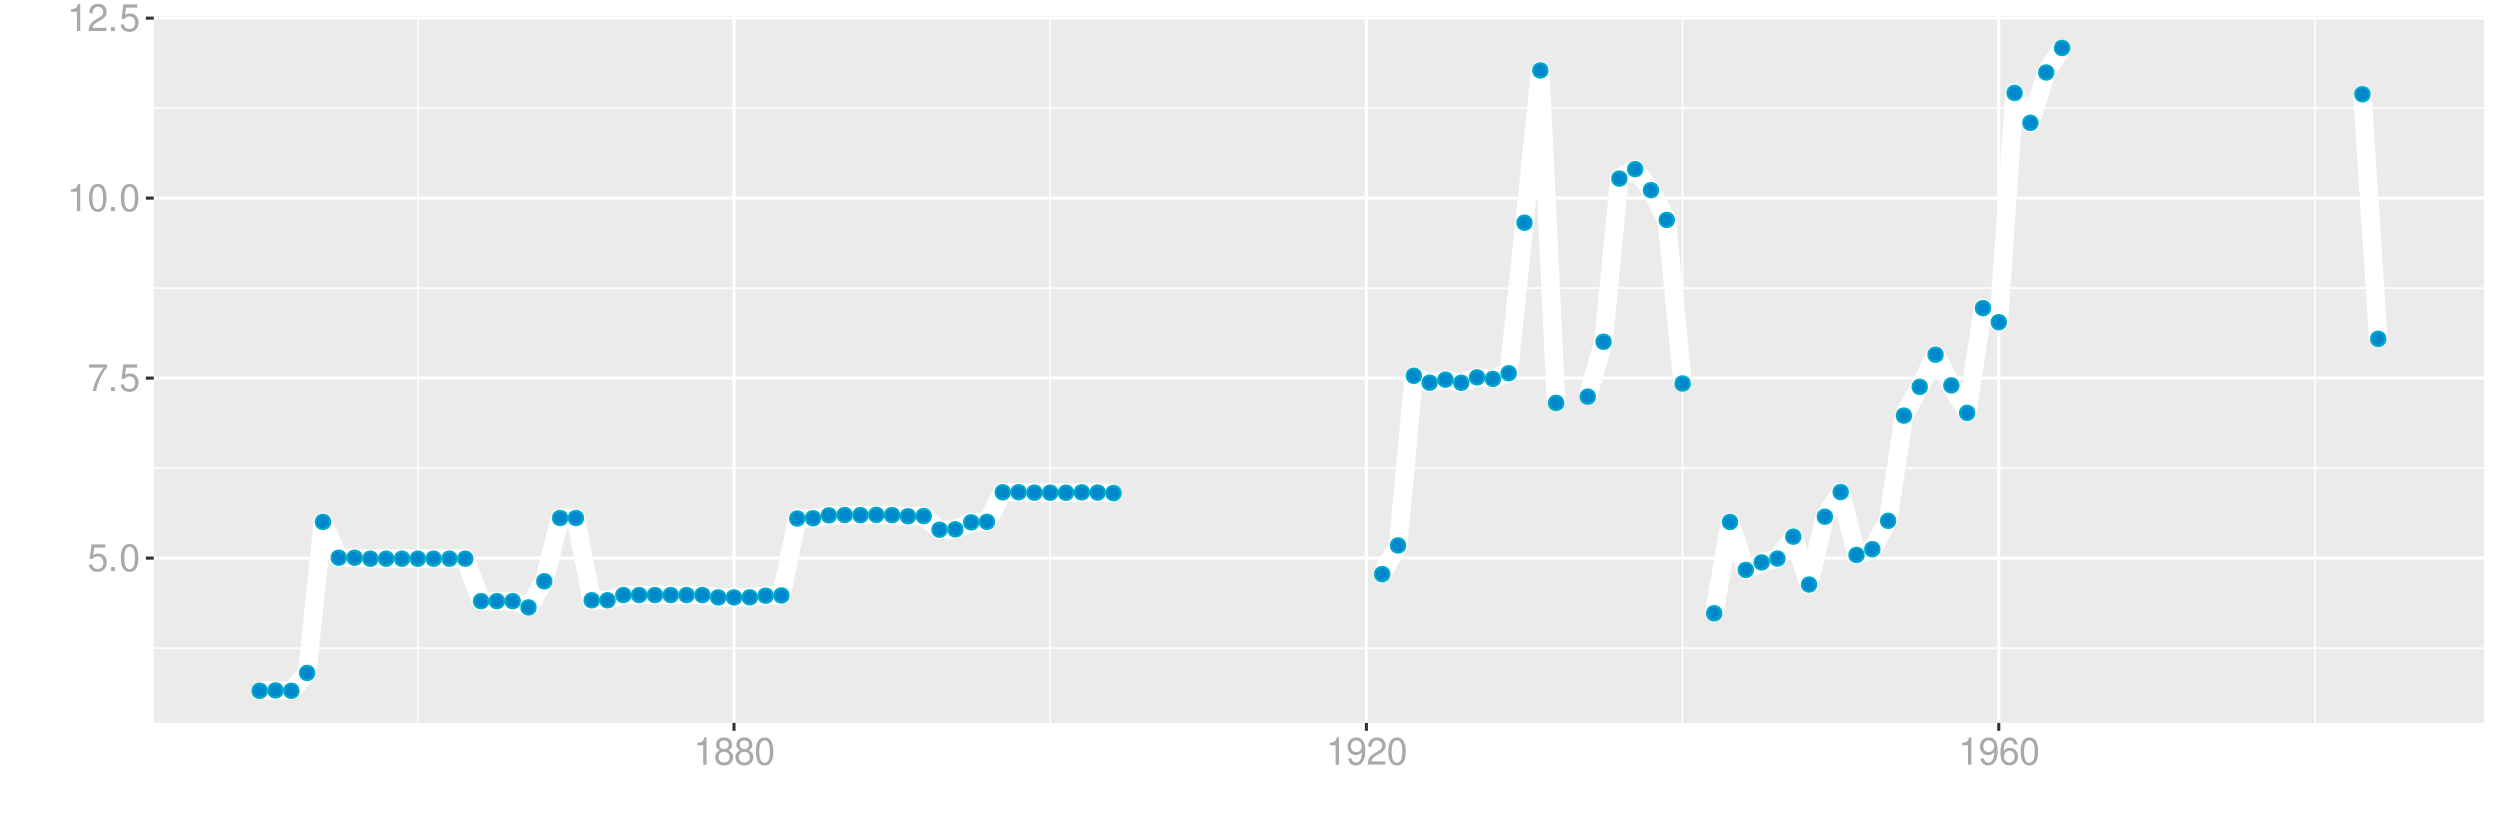 <?xml version="1.0" encoding="UTF-8"?>
<svg xmlns="http://www.w3.org/2000/svg" xmlns:xlink="http://www.w3.org/1999/xlink" width="864pt" height="288pt" viewBox="0 0 864 288" version="1.1">
<defs>
<g>
<symbol overflow="visible" id="glyph0-0">
<path style="stroke:none;" d=""/>
</symbol>
<symbol overflow="visible" id="glyph0-1">
<path style="stroke:none;" d="M 6.188 -9.219 L 1.438 -9.219 L 0.734 -4.203 L 1.797 -4.203 C 2.328 -4.844 2.766 -5.062 3.5 -5.062 C 4.734 -5.062 5.5 -4.219 5.5 -2.844 C 5.5 -1.516 4.734 -0.719 3.484 -0.719 C 2.484 -0.719 1.875 -1.219 1.594 -2.266 L 0.453 -2.266 C 0.609 -1.516 0.734 -1.141 1.016 -0.812 C 1.531 -0.109 2.469 0.297 3.516 0.297 C 5.375 0.297 6.672 -1.047 6.672 -3 C 6.672 -4.828 5.453 -6.078 3.688 -6.078 C 3.047 -6.078 2.516 -5.906 1.984 -5.516 L 2.359 -8.094 L 6.188 -8.094 Z M 6.188 -9.219 "/>
</symbol>
<symbol overflow="visible" id="glyph0-2">
<path style="stroke:none;" d="M 2.484 -1.359 L 1.125 -1.359 L 1.125 0 L 2.484 0 Z M 2.484 -1.359 "/>
</symbol>
<symbol overflow="visible" id="glyph0-3">
<path style="stroke:none;" d="M 3.578 -9.406 C 2.719 -9.406 1.938 -9.016 1.453 -8.375 C 0.859 -7.547 0.562 -6.297 0.562 -4.547 C 0.562 -1.375 1.594 0.297 3.578 0.297 C 5.531 0.297 6.594 -1.375 6.594 -4.469 C 6.594 -6.297 6.312 -7.516 5.688 -8.375 C 5.219 -9.016 4.453 -9.406 3.578 -9.406 Z M 3.578 -8.391 C 4.812 -8.391 5.422 -7.125 5.422 -4.578 C 5.422 -1.891 4.828 -0.656 3.547 -0.656 C 2.344 -0.656 1.734 -1.953 1.734 -4.531 C 1.734 -7.125 2.344 -8.391 3.578 -8.391 Z M 3.578 -8.391 "/>
</symbol>
<symbol overflow="visible" id="glyph0-4">
<path style="stroke:none;" d="M 6.766 -9.219 L 0.594 -9.219 L 0.594 -8.094 L 5.578 -8.094 C 3.375 -4.953 2.484 -3.031 1.797 0 L 3.016 0 C 3.516 -2.953 4.688 -5.484 6.766 -8.25 Z M 6.766 -9.219 "/>
</symbol>
<symbol overflow="visible" id="glyph0-5">
<path style="stroke:none;" d="M 3.359 -6.688 L 3.359 0 L 4.516 0 L 4.516 -9.406 L 3.75 -9.406 C 3.359 -7.953 3.094 -7.766 1.328 -7.531 L 1.328 -6.688 Z M 3.359 -6.688 "/>
</symbol>
<symbol overflow="visible" id="glyph0-6">
<path style="stroke:none;" d="M 6.578 -1.125 L 1.734 -1.125 C 1.844 -1.906 2.266 -2.406 3.391 -3.094 L 4.688 -3.828 C 5.984 -4.531 6.641 -5.5 6.641 -6.656 C 6.641 -7.438 6.328 -8.156 5.781 -8.672 C 5.234 -9.172 4.562 -9.406 3.688 -9.406 C 2.516 -9.406 1.656 -8.984 1.141 -8.172 C 0.812 -7.688 0.672 -7.094 0.656 -6.156 L 1.797 -6.156 C 1.828 -6.781 1.906 -7.156 2.062 -7.469 C 2.359 -8.047 2.969 -8.391 3.656 -8.391 C 4.688 -8.391 5.469 -7.641 5.469 -6.625 C 5.469 -5.875 5.047 -5.219 4.219 -4.766 L 3.031 -4.062 C 1.109 -2.953 0.547 -2.062 0.438 -0.016 L 6.578 -0.016 Z M 6.578 -1.125 "/>
</symbol>
<symbol overflow="visible" id="glyph0-7">
<path style="stroke:none;" d="M 5.078 -4.953 C 6.047 -5.531 6.344 -6 6.344 -6.891 C 6.344 -8.375 5.219 -9.406 3.578 -9.406 C 1.953 -9.406 0.812 -8.375 0.812 -6.906 C 0.812 -6 1.109 -5.547 2.047 -4.953 C 1 -4.422 0.484 -3.656 0.484 -2.609 C 0.484 -0.891 1.734 0.297 3.578 0.297 C 5.391 0.297 6.672 -0.891 6.672 -2.609 C 6.672 -3.656 6.156 -4.422 5.078 -4.953 Z M 3.578 -8.391 C 4.547 -8.391 5.172 -7.797 5.172 -6.859 C 5.172 -5.984 4.531 -5.391 3.578 -5.391 C 2.594 -5.391 1.969 -5.984 1.969 -6.891 C 1.969 -7.797 2.594 -8.391 3.578 -8.391 Z M 3.578 -4.438 C 4.719 -4.438 5.5 -3.672 5.5 -2.594 C 5.5 -1.453 4.734 -0.719 3.547 -0.719 C 2.438 -0.719 1.656 -1.484 1.656 -2.578 C 1.656 -3.688 2.422 -4.438 3.578 -4.438 Z M 3.578 -4.438 "/>
</symbol>
<symbol overflow="visible" id="glyph0-8">
<path style="stroke:none;" d="M 0.688 -2.141 C 0.906 -0.609 1.891 0.297 3.297 0.297 C 4.328 0.297 5.234 -0.188 5.781 -1.047 C 6.359 -1.969 6.609 -3.109 6.609 -4.812 C 6.609 -6.391 6.391 -7.391 5.844 -8.234 C 5.328 -9 4.531 -9.406 3.516 -9.406 C 1.75 -9.406 0.5 -8.094 0.5 -6.266 C 0.5 -4.531 1.656 -3.312 3.328 -3.312 C 4.203 -3.312 4.844 -3.625 5.438 -4.344 C 5.422 -2 4.688 -0.719 3.375 -0.719 C 2.578 -0.719 2.016 -1.234 1.828 -2.141 Z M 3.5 -8.391 C 4.562 -8.391 5.375 -7.5 5.375 -6.297 C 5.375 -5.141 4.594 -4.328 3.453 -4.328 C 2.359 -4.328 1.656 -5.109 1.656 -6.359 C 1.656 -7.547 2.438 -8.391 3.5 -8.391 Z M 3.5 -8.391 "/>
</symbol>
<symbol overflow="visible" id="glyph0-9">
<path style="stroke:none;" d="M 6.469 -6.953 C 6.25 -8.484 5.266 -9.406 3.859 -9.406 C 2.844 -9.406 1.938 -8.906 1.391 -8.062 C 0.812 -7.141 0.562 -6 0.562 -4.297 C 0.562 -2.703 0.781 -1.703 1.344 -0.875 C 1.828 -0.109 2.641 0.297 3.656 0.297 C 5.406 0.297 6.672 -1.016 6.672 -2.844 C 6.672 -4.578 5.5 -5.797 3.844 -5.797 C 2.938 -5.797 2.219 -5.453 1.734 -4.766 C 1.734 -7.094 2.469 -8.391 3.781 -8.391 C 4.594 -8.391 5.141 -7.859 5.328 -6.953 Z M 3.703 -4.781 C 4.812 -4.781 5.5 -4 5.5 -2.75 C 5.5 -1.578 4.719 -0.719 3.672 -0.719 C 2.594 -0.719 1.797 -1.609 1.797 -2.812 C 1.797 -3.984 2.578 -4.781 3.703 -4.781 Z M 3.703 -4.781 "/>
</symbol>
</g>
<clipPath id="clip1">
  <path d="M 53.152 5.48 L 858.523 5.48 L 858.523 249.852 L 53.152 249.852 Z M 53.152 5.48 "/>
</clipPath>
<clipPath id="clip2">
  <path d="M 53.152 223 L 858.523 223 L 858.523 225 L 53.152 225 Z M 53.152 223 "/>
</clipPath>
<clipPath id="clip3">
  <path d="M 53.152 161 L 858.523 161 L 858.523 163 L 53.152 163 Z M 53.152 161 "/>
</clipPath>
<clipPath id="clip4">
  <path d="M 53.152 99 L 858.523 99 L 858.523 100 L 53.152 100 Z M 53.152 99 "/>
</clipPath>
<clipPath id="clip5">
  <path d="M 53.152 37 L 858.523 37 L 858.523 38 L 53.152 38 Z M 53.152 37 "/>
</clipPath>
<clipPath id="clip6">
  <path d="M 144 5.48 L 145 5.48 L 145 249.852 L 144 249.852 Z M 144 5.48 "/>
</clipPath>
<clipPath id="clip7">
  <path d="M 362 5.48 L 364 5.48 L 364 249.852 L 362 249.852 Z M 362 5.48 "/>
</clipPath>
<clipPath id="clip8">
  <path d="M 581 5.48 L 582 5.48 L 582 249.852 L 581 249.852 Z M 581 5.48 "/>
</clipPath>
<clipPath id="clip9">
  <path d="M 799 5.48 L 801 5.48 L 801 249.852 L 799 249.852 Z M 799 5.48 "/>
</clipPath>
<clipPath id="clip10">
  <path d="M 53.152 192 L 858.523 192 L 858.523 194 L 53.152 194 Z M 53.152 192 "/>
</clipPath>
<clipPath id="clip11">
  <path d="M 53.152 130 L 858.523 130 L 858.523 132 L 53.152 132 Z M 53.152 130 "/>
</clipPath>
<clipPath id="clip12">
  <path d="M 53.152 67 L 858.523 67 L 858.523 69 L 53.152 69 Z M 53.152 67 "/>
</clipPath>
<clipPath id="clip13">
  <path d="M 53.152 5.48 L 858.523 5.48 L 858.523 7 L 53.152 7 Z M 53.152 5.48 "/>
</clipPath>
<clipPath id="clip14">
  <path d="M 253 5.48 L 255 5.48 L 255 249.852 L 253 249.852 Z M 253 5.48 "/>
</clipPath>
<clipPath id="clip15">
  <path d="M 471 5.48 L 473 5.48 L 473 249.852 L 471 249.852 Z M 471 5.48 "/>
</clipPath>
<clipPath id="clip16">
  <path d="M 690 5.48 L 692 5.48 L 692 249.852 L 690 249.852 Z M 690 5.48 "/>
</clipPath>
</defs>
<g id="surface6941">
<rect x="0" y="0" width="864" height="288" style="fill:rgb(100%,100%,100%);fill-opacity:1;stroke:none;"/>
<rect x="0" y="0" width="864" height="288" style="fill:rgb(100%,100%,100%);fill-opacity:1;stroke:none;"/>
<path style="fill:none;stroke-width:1.067;stroke-linecap:round;stroke-linejoin:round;stroke:rgb(100%,100%,100%);stroke-opacity:1;stroke-miterlimit:10;" d="M 0 288 L 864 288 L 864 0 L 0 0 Z M 0 288 "/>
<g clip-path="url(#clip1)" clip-rule="nonzero">
<path style=" stroke:none;fill-rule:nonzero;fill:rgb(92.157%,92.157%,92.157%);fill-opacity:1;" d="M 53.152 249.848 L 858.523 249.848 L 858.523 5.477 L 53.152 5.477 Z M 53.152 249.848 "/>
</g>
<g clip-path="url(#clip2)" clip-rule="nonzero">
<path style="fill:none;stroke-width:0.533;stroke-linecap:butt;stroke-linejoin:round;stroke:rgb(100%,100%,100%);stroke-opacity:1;stroke-miterlimit:10;" d="M 53.152 223.98 L 858.52 223.98 "/>
</g>
<g clip-path="url(#clip3)" clip-rule="nonzero">
<path style="fill:none;stroke-width:0.533;stroke-linecap:butt;stroke-linejoin:round;stroke:rgb(100%,100%,100%);stroke-opacity:1;stroke-miterlimit:10;" d="M 53.152 161.773 L 858.52 161.773 "/>
</g>
<g clip-path="url(#clip4)" clip-rule="nonzero">
<path style="fill:none;stroke-width:0.533;stroke-linecap:butt;stroke-linejoin:round;stroke:rgb(100%,100%,100%);stroke-opacity:1;stroke-miterlimit:10;" d="M 53.152 99.57 L 858.52 99.57 "/>
</g>
<g clip-path="url(#clip5)" clip-rule="nonzero">
<path style="fill:none;stroke-width:0.533;stroke-linecap:butt;stroke-linejoin:round;stroke:rgb(100%,100%,100%);stroke-opacity:1;stroke-miterlimit:10;" d="M 53.152 37.363 L 858.52 37.363 "/>
</g>
<g clip-path="url(#clip6)" clip-rule="nonzero">
<path style="fill:none;stroke-width:0.533;stroke-linecap:butt;stroke-linejoin:round;stroke:rgb(100%,100%,100%);stroke-opacity:1;stroke-miterlimit:10;" d="M 144.398 249.848 L 144.398 5.48 "/>
</g>
<g clip-path="url(#clip7)" clip-rule="nonzero">
<path style="fill:none;stroke-width:0.533;stroke-linecap:butt;stroke-linejoin:round;stroke:rgb(100%,100%,100%);stroke-opacity:1;stroke-miterlimit:10;" d="M 362.949 249.848 L 362.949 5.48 "/>
</g>
<g clip-path="url(#clip8)" clip-rule="nonzero">
<path style="fill:none;stroke-width:0.533;stroke-linecap:butt;stroke-linejoin:round;stroke:rgb(100%,100%,100%);stroke-opacity:1;stroke-miterlimit:10;" d="M 581.504 249.848 L 581.504 5.48 "/>
</g>
<g clip-path="url(#clip9)" clip-rule="nonzero">
<path style="fill:none;stroke-width:0.533;stroke-linecap:butt;stroke-linejoin:round;stroke:rgb(100%,100%,100%);stroke-opacity:1;stroke-miterlimit:10;" d="M 800.059 249.848 L 800.059 5.48 "/>
</g>
<g clip-path="url(#clip10)" clip-rule="nonzero">
<path style="fill:none;stroke-width:1.067;stroke-linecap:butt;stroke-linejoin:round;stroke:rgb(100%,100%,100%);stroke-opacity:1;stroke-miterlimit:10;" d="M 53.152 192.879 L 858.52 192.879 "/>
</g>
<g clip-path="url(#clip11)" clip-rule="nonzero">
<path style="fill:none;stroke-width:1.067;stroke-linecap:butt;stroke-linejoin:round;stroke:rgb(100%,100%,100%);stroke-opacity:1;stroke-miterlimit:10;" d="M 53.152 130.672 L 858.52 130.672 "/>
</g>
<g clip-path="url(#clip12)" clip-rule="nonzero">
<path style="fill:none;stroke-width:1.067;stroke-linecap:butt;stroke-linejoin:round;stroke:rgb(100%,100%,100%);stroke-opacity:1;stroke-miterlimit:10;" d="M 53.152 68.465 L 858.52 68.465 "/>
</g>
<g clip-path="url(#clip13)" clip-rule="nonzero">
<path style="fill:none;stroke-width:1.067;stroke-linecap:butt;stroke-linejoin:round;stroke:rgb(100%,100%,100%);stroke-opacity:1;stroke-miterlimit:10;" d="M 53.152 6.262 L 858.52 6.262 "/>
</g>
<g clip-path="url(#clip14)" clip-rule="nonzero">
<path style="fill:none;stroke-width:1.067;stroke-linecap:butt;stroke-linejoin:round;stroke:rgb(100%,100%,100%);stroke-opacity:1;stroke-miterlimit:10;" d="M 253.672 249.848 L 253.672 5.48 "/>
</g>
<g clip-path="url(#clip15)" clip-rule="nonzero">
<path style="fill:none;stroke-width:1.067;stroke-linecap:butt;stroke-linejoin:round;stroke:rgb(100%,100%,100%);stroke-opacity:1;stroke-miterlimit:10;" d="M 472.227 249.848 L 472.227 5.48 "/>
</g>
<g clip-path="url(#clip16)" clip-rule="nonzero">
<path style="fill:none;stroke-width:1.067;stroke-linecap:butt;stroke-linejoin:round;stroke:rgb(100%,100%,100%);stroke-opacity:1;stroke-miterlimit:10;" d="M 690.781 249.848 L 690.781 5.48 "/>
</g>
<path style="fill:none;stroke-width:6.402;stroke-linecap:butt;stroke-linejoin:round;stroke:rgb(100%,100%,100%);stroke-opacity:1;stroke-miterlimit:10;" d="M 89.758 238.742 L 95.223 238.613 L 100.688 238.742 L 106.148 232.57 L 111.613 180.367 L 117.078 192.75 L 122.543 192.75 L 128.004 193.082 L 160.789 193.082 L 166.254 207.75 L 177.18 207.75 L 182.645 209.918 L 188.109 200.891 L 193.57 179.023 L 199.035 179.023 L 204.5 207.449 L 209.961 207.449 L 215.426 205.652 L 242.746 205.652 L 248.211 206.461 L 253.672 206.461 L 259.137 206.434 L 264.602 205.867 L 270.066 205.789 L 275.527 179.191 L 280.992 179.102 L 286.457 178.102 L 291.922 177.992 L 297.383 178.031 L 302.848 177.941 L 308.312 178.02 L 313.777 178.422 L 319.238 178.344 L 324.703 183.055 L 330.168 182.945 L 335.633 180.5 L 341.094 180.344 L 346.559 170.125 L 352.023 170.109 L 357.488 170.258 L 362.949 170.273 L 368.414 170.289 L 373.879 170.156 L 379.344 170.227 L 384.805 170.402 "/>
<path style="fill:none;stroke-width:6.402;stroke-linecap:butt;stroke-linejoin:round;stroke:rgb(100%,100%,100%);stroke-opacity:1;stroke-miterlimit:10;" d="M 477.691 198.402 L 483.156 188.508 L 488.617 129.867 L 494.082 132.258 L 499.547 131.203 L 505.012 132.289 L 510.473 130.418 L 515.938 130.953 L 521.402 128.977 L 526.867 76.977 L 532.328 24.34 L 537.793 139.227 "/>
<path style="fill:none;stroke-width:6.402;stroke-linecap:butt;stroke-linejoin:round;stroke:rgb(100%,100%,100%);stroke-opacity:1;stroke-miterlimit:10;" d="M 548.723 137.07 L 554.184 118.121 L 559.648 61.727 L 565.113 58.465 L 570.578 65.715 L 576.039 76.012 L 581.504 132.523 "/>
<path style="fill:none;stroke-width:6.402;stroke-linecap:butt;stroke-linejoin:round;stroke:rgb(100%,100%,100%);stroke-opacity:1;stroke-miterlimit:10;" d="M 592.43 211.93 L 597.895 180.383 L 603.359 196.957 L 608.824 194.367 L 614.285 193.031 L 619.75 185.469 L 625.215 202.012 L 630.68 178.57 L 636.141 170.043 L 641.605 191.797 L 647.07 189.805 L 652.535 179.996 L 657.996 143.633 L 663.461 133.711 L 668.926 122.582 L 674.391 133.184 L 679.852 142.688 L 685.316 106.484 L 690.781 111.352 L 696.246 32.121 L 701.707 42.453 L 707.172 25.059 L 712.637 16.586 "/>
<path style="fill:none;stroke-width:6.402;stroke-linecap:butt;stroke-linejoin:round;stroke:rgb(100%,100%,100%);stroke-opacity:1;stroke-miterlimit:10;" d="M 816.449 32.586 L 821.914 117.09 "/>
<path style="fill-rule:nonzero;fill:rgb(0%,53.333%,80%);fill-opacity:1;stroke-width:0.709;stroke-linecap:round;stroke-linejoin:round;stroke:rgb(0%,66.667%,80%);stroke-opacity:1;stroke-miterlimit:10;" d="M 92.246 238.742 C 92.246 242.059 87.27 242.059 87.27 238.742 C 87.27 235.426 92.246 235.426 92.246 238.742 "/>
<path style="fill-rule:nonzero;fill:rgb(0%,53.333%,80%);fill-opacity:1;stroke-width:0.709;stroke-linecap:round;stroke-linejoin:round;stroke:rgb(0%,66.667%,80%);stroke-opacity:1;stroke-miterlimit:10;" d="M 97.711 238.613 C 97.711 241.93 92.734 241.93 92.734 238.613 C 92.734 235.293 97.711 235.293 97.711 238.613 "/>
<path style="fill-rule:nonzero;fill:rgb(0%,53.333%,80%);fill-opacity:1;stroke-width:0.709;stroke-linecap:round;stroke-linejoin:round;stroke:rgb(0%,66.667%,80%);stroke-opacity:1;stroke-miterlimit:10;" d="M 103.176 238.742 C 103.176 242.059 98.199 242.059 98.199 238.742 C 98.199 235.426 103.176 235.426 103.176 238.742 "/>
<path style="fill-rule:nonzero;fill:rgb(0%,53.333%,80%);fill-opacity:1;stroke-width:0.709;stroke-linecap:round;stroke-linejoin:round;stroke:rgb(0%,66.667%,80%);stroke-opacity:1;stroke-miterlimit:10;" d="M 108.637 232.57 C 108.637 235.887 103.66 235.887 103.66 232.57 C 103.66 229.254 108.637 229.254 108.637 232.57 "/>
<path style="fill-rule:nonzero;fill:rgb(0%,53.333%,80%);fill-opacity:1;stroke-width:0.709;stroke-linecap:round;stroke-linejoin:round;stroke:rgb(0%,66.667%,80%);stroke-opacity:1;stroke-miterlimit:10;" d="M 114.102 180.367 C 114.102 183.684 109.125 183.684 109.125 180.367 C 109.125 177.047 114.102 177.047 114.102 180.367 "/>
<path style="fill-rule:nonzero;fill:rgb(0%,53.333%,80%);fill-opacity:1;stroke-width:0.709;stroke-linecap:round;stroke-linejoin:round;stroke:rgb(0%,66.667%,80%);stroke-opacity:1;stroke-miterlimit:10;" d="M 119.566 192.75 C 119.566 196.066 114.59 196.066 114.59 192.75 C 114.59 189.43 119.566 189.43 119.566 192.75 "/>
<path style="fill-rule:nonzero;fill:rgb(0%,53.333%,80%);fill-opacity:1;stroke-width:0.709;stroke-linecap:round;stroke-linejoin:round;stroke:rgb(0%,66.667%,80%);stroke-opacity:1;stroke-miterlimit:10;" d="M 125.031 192.75 C 125.031 196.066 120.055 196.066 120.055 192.75 C 120.055 189.43 125.031 189.43 125.031 192.75 "/>
<path style="fill-rule:nonzero;fill:rgb(0%,53.333%,80%);fill-opacity:1;stroke-width:0.709;stroke-linecap:round;stroke-linejoin:round;stroke:rgb(0%,66.667%,80%);stroke-opacity:1;stroke-miterlimit:10;" d="M 130.492 193.082 C 130.492 196.402 125.516 196.402 125.516 193.082 C 125.516 189.766 130.492 189.766 130.492 193.082 "/>
<path style="fill-rule:nonzero;fill:rgb(0%,53.333%,80%);fill-opacity:1;stroke-width:0.709;stroke-linecap:round;stroke-linejoin:round;stroke:rgb(0%,66.667%,80%);stroke-opacity:1;stroke-miterlimit:10;" d="M 135.957 193.082 C 135.957 196.402 130.98 196.402 130.98 193.082 C 130.98 189.766 135.957 189.766 135.957 193.082 "/>
<path style="fill-rule:nonzero;fill:rgb(0%,53.333%,80%);fill-opacity:1;stroke-width:0.709;stroke-linecap:round;stroke-linejoin:round;stroke:rgb(0%,66.667%,80%);stroke-opacity:1;stroke-miterlimit:10;" d="M 141.422 193.082 C 141.422 196.402 136.445 196.402 136.445 193.082 C 136.445 189.766 141.422 189.766 141.422 193.082 "/>
<path style="fill-rule:nonzero;fill:rgb(0%,53.333%,80%);fill-opacity:1;stroke-width:0.709;stroke-linecap:round;stroke-linejoin:round;stroke:rgb(0%,66.667%,80%);stroke-opacity:1;stroke-miterlimit:10;" d="M 146.887 193.082 C 146.887 196.402 141.91 196.402 141.91 193.082 C 141.91 189.766 146.887 189.766 146.887 193.082 "/>
<path style="fill-rule:nonzero;fill:rgb(0%,53.333%,80%);fill-opacity:1;stroke-width:0.709;stroke-linecap:round;stroke-linejoin:round;stroke:rgb(0%,66.667%,80%);stroke-opacity:1;stroke-miterlimit:10;" d="M 152.348 193.082 C 152.348 196.402 147.371 196.402 147.371 193.082 C 147.371 189.766 152.348 189.766 152.348 193.082 "/>
<path style="fill-rule:nonzero;fill:rgb(0%,53.333%,80%);fill-opacity:1;stroke-width:0.709;stroke-linecap:round;stroke-linejoin:round;stroke:rgb(0%,66.667%,80%);stroke-opacity:1;stroke-miterlimit:10;" d="M 157.812 193.082 C 157.812 196.402 152.836 196.402 152.836 193.082 C 152.836 189.766 157.812 189.766 157.812 193.082 "/>
<path style="fill-rule:nonzero;fill:rgb(0%,53.333%,80%);fill-opacity:1;stroke-width:0.709;stroke-linecap:round;stroke-linejoin:round;stroke:rgb(0%,66.667%,80%);stroke-opacity:1;stroke-miterlimit:10;" d="M 163.277 193.082 C 163.277 196.402 158.301 196.402 158.301 193.082 C 158.301 189.766 163.277 189.766 163.277 193.082 "/>
<path style="fill-rule:nonzero;fill:rgb(0%,53.333%,80%);fill-opacity:1;stroke-width:0.709;stroke-linecap:round;stroke-linejoin:round;stroke:rgb(0%,66.667%,80%);stroke-opacity:1;stroke-miterlimit:10;" d="M 168.742 207.75 C 168.742 211.066 163.766 211.066 163.766 207.75 C 163.766 204.434 168.742 204.434 168.742 207.75 "/>
<path style="fill-rule:nonzero;fill:rgb(0%,53.333%,80%);fill-opacity:1;stroke-width:0.709;stroke-linecap:round;stroke-linejoin:round;stroke:rgb(0%,66.667%,80%);stroke-opacity:1;stroke-miterlimit:10;" d="M 174.203 207.75 C 174.203 211.066 169.227 211.066 169.227 207.75 C 169.227 204.434 174.203 204.434 174.203 207.75 "/>
<path style="fill-rule:nonzero;fill:rgb(0%,53.333%,80%);fill-opacity:1;stroke-width:0.709;stroke-linecap:round;stroke-linejoin:round;stroke:rgb(0%,66.667%,80%);stroke-opacity:1;stroke-miterlimit:10;" d="M 179.668 207.75 C 179.668 211.066 174.691 211.066 174.691 207.75 C 174.691 204.434 179.668 204.434 179.668 207.75 "/>
<path style="fill-rule:nonzero;fill:rgb(0%,53.333%,80%);fill-opacity:1;stroke-width:0.709;stroke-linecap:round;stroke-linejoin:round;stroke:rgb(0%,66.667%,80%);stroke-opacity:1;stroke-miterlimit:10;" d="M 185.133 209.918 C 185.133 213.238 180.156 213.238 180.156 209.918 C 180.156 206.602 185.133 206.602 185.133 209.918 "/>
<path style="fill-rule:nonzero;fill:rgb(0%,53.333%,80%);fill-opacity:1;stroke-width:0.709;stroke-linecap:round;stroke-linejoin:round;stroke:rgb(0%,66.667%,80%);stroke-opacity:1;stroke-miterlimit:10;" d="M 190.598 200.891 C 190.598 204.211 185.621 204.211 185.621 200.891 C 185.621 197.574 190.598 197.574 190.598 200.891 "/>
<path style="fill-rule:nonzero;fill:rgb(0%,53.333%,80%);fill-opacity:1;stroke-width:0.709;stroke-linecap:round;stroke-linejoin:round;stroke:rgb(0%,66.667%,80%);stroke-opacity:1;stroke-miterlimit:10;" d="M 196.059 179.023 C 196.059 182.34 191.082 182.34 191.082 179.023 C 191.082 175.707 196.059 175.707 196.059 179.023 "/>
<path style="fill-rule:nonzero;fill:rgb(0%,53.333%,80%);fill-opacity:1;stroke-width:0.709;stroke-linecap:round;stroke-linejoin:round;stroke:rgb(0%,66.667%,80%);stroke-opacity:1;stroke-miterlimit:10;" d="M 201.523 179.023 C 201.523 182.34 196.547 182.34 196.547 179.023 C 196.547 175.707 201.523 175.707 201.523 179.023 "/>
<path style="fill-rule:nonzero;fill:rgb(0%,53.333%,80%);fill-opacity:1;stroke-width:0.709;stroke-linecap:round;stroke-linejoin:round;stroke:rgb(0%,66.667%,80%);stroke-opacity:1;stroke-miterlimit:10;" d="M 206.988 207.449 C 206.988 210.766 202.012 210.766 202.012 207.449 C 202.012 204.133 206.988 204.133 206.988 207.449 "/>
<path style="fill-rule:nonzero;fill:rgb(0%,53.333%,80%);fill-opacity:1;stroke-width:0.709;stroke-linecap:round;stroke-linejoin:round;stroke:rgb(0%,66.667%,80%);stroke-opacity:1;stroke-miterlimit:10;" d="M 212.449 207.449 C 212.449 210.766 207.473 210.766 207.473 207.449 C 207.473 204.133 212.449 204.133 212.449 207.449 "/>
<path style="fill-rule:nonzero;fill:rgb(0%,53.333%,80%);fill-opacity:1;stroke-width:0.709;stroke-linecap:round;stroke-linejoin:round;stroke:rgb(0%,66.667%,80%);stroke-opacity:1;stroke-miterlimit:10;" d="M 217.914 205.652 C 217.914 208.973 212.938 208.973 212.938 205.652 C 212.938 202.336 217.914 202.336 217.914 205.652 "/>
<path style="fill-rule:nonzero;fill:rgb(0%,53.333%,80%);fill-opacity:1;stroke-width:0.709;stroke-linecap:round;stroke-linejoin:round;stroke:rgb(0%,66.667%,80%);stroke-opacity:1;stroke-miterlimit:10;" d="M 223.379 205.652 C 223.379 208.973 218.402 208.973 218.402 205.652 C 218.402 202.336 223.379 202.336 223.379 205.652 "/>
<path style="fill-rule:nonzero;fill:rgb(0%,53.333%,80%);fill-opacity:1;stroke-width:0.709;stroke-linecap:round;stroke-linejoin:round;stroke:rgb(0%,66.667%,80%);stroke-opacity:1;stroke-miterlimit:10;" d="M 228.844 205.652 C 228.844 208.973 223.867 208.973 223.867 205.652 C 223.867 202.336 228.844 202.336 228.844 205.652 "/>
<path style="fill-rule:nonzero;fill:rgb(0%,53.333%,80%);fill-opacity:1;stroke-width:0.709;stroke-linecap:round;stroke-linejoin:round;stroke:rgb(0%,66.667%,80%);stroke-opacity:1;stroke-miterlimit:10;" d="M 234.305 205.652 C 234.305 208.973 229.328 208.973 229.328 205.652 C 229.328 202.336 234.305 202.336 234.305 205.652 "/>
<path style="fill-rule:nonzero;fill:rgb(0%,53.333%,80%);fill-opacity:1;stroke-width:0.709;stroke-linecap:round;stroke-linejoin:round;stroke:rgb(0%,66.667%,80%);stroke-opacity:1;stroke-miterlimit:10;" d="M 239.77 205.652 C 239.77 208.973 234.793 208.973 234.793 205.652 C 234.793 202.336 239.77 202.336 239.77 205.652 "/>
<path style="fill-rule:nonzero;fill:rgb(0%,53.333%,80%);fill-opacity:1;stroke-width:0.709;stroke-linecap:round;stroke-linejoin:round;stroke:rgb(0%,66.667%,80%);stroke-opacity:1;stroke-miterlimit:10;" d="M 245.234 205.652 C 245.234 208.973 240.258 208.973 240.258 205.652 C 240.258 202.336 245.234 202.336 245.234 205.652 "/>
<path style="fill-rule:nonzero;fill:rgb(0%,53.333%,80%);fill-opacity:1;stroke-width:0.709;stroke-linecap:round;stroke-linejoin:round;stroke:rgb(0%,66.667%,80%);stroke-opacity:1;stroke-miterlimit:10;" d="M 250.699 206.461 C 250.699 209.777 245.723 209.777 245.723 206.461 C 245.723 203.145 250.699 203.145 250.699 206.461 "/>
<path style="fill-rule:nonzero;fill:rgb(0%,53.333%,80%);fill-opacity:1;stroke-width:0.709;stroke-linecap:round;stroke-linejoin:round;stroke:rgb(0%,66.667%,80%);stroke-opacity:1;stroke-miterlimit:10;" d="M 256.16 206.461 C 256.16 209.781 251.184 209.781 251.184 206.461 C 251.184 203.145 256.16 203.145 256.16 206.461 "/>
<path style="fill-rule:nonzero;fill:rgb(0%,53.333%,80%);fill-opacity:1;stroke-width:0.709;stroke-linecap:round;stroke-linejoin:round;stroke:rgb(0%,66.667%,80%);stroke-opacity:1;stroke-miterlimit:10;" d="M 261.625 206.434 C 261.625 209.75 256.648 209.75 256.648 206.434 C 256.648 203.113 261.625 203.113 261.625 206.434 "/>
<path style="fill-rule:nonzero;fill:rgb(0%,53.333%,80%);fill-opacity:1;stroke-width:0.709;stroke-linecap:round;stroke-linejoin:round;stroke:rgb(0%,66.667%,80%);stroke-opacity:1;stroke-miterlimit:10;" d="M 267.09 205.867 C 267.09 209.184 262.113 209.184 262.113 205.867 C 262.113 202.551 267.09 202.551 267.09 205.867 "/>
<path style="fill-rule:nonzero;fill:rgb(0%,53.333%,80%);fill-opacity:1;stroke-width:0.709;stroke-linecap:round;stroke-linejoin:round;stroke:rgb(0%,66.667%,80%);stroke-opacity:1;stroke-miterlimit:10;" d="M 272.555 205.789 C 272.555 209.109 267.578 209.109 267.578 205.789 C 267.578 202.473 272.555 202.473 272.555 205.789 "/>
<path style="fill-rule:nonzero;fill:rgb(0%,53.333%,80%);fill-opacity:1;stroke-width:0.709;stroke-linecap:round;stroke-linejoin:round;stroke:rgb(0%,66.667%,80%);stroke-opacity:1;stroke-miterlimit:10;" d="M 278.016 179.191 C 278.016 182.512 273.039 182.512 273.039 179.191 C 273.039 175.875 278.016 175.875 278.016 179.191 "/>
<path style="fill-rule:nonzero;fill:rgb(0%,53.333%,80%);fill-opacity:1;stroke-width:0.709;stroke-linecap:round;stroke-linejoin:round;stroke:rgb(0%,66.667%,80%);stroke-opacity:1;stroke-miterlimit:10;" d="M 283.48 179.102 C 283.48 182.418 278.504 182.418 278.504 179.102 C 278.504 175.785 283.48 175.785 283.48 179.102 "/>
<path style="fill-rule:nonzero;fill:rgb(0%,53.333%,80%);fill-opacity:1;stroke-width:0.709;stroke-linecap:round;stroke-linejoin:round;stroke:rgb(0%,66.667%,80%);stroke-opacity:1;stroke-miterlimit:10;" d="M 288.945 178.102 C 288.945 181.418 283.969 181.418 283.969 178.102 C 283.969 174.781 288.945 174.781 288.945 178.102 "/>
<path style="fill-rule:nonzero;fill:rgb(0%,53.333%,80%);fill-opacity:1;stroke-width:0.709;stroke-linecap:round;stroke-linejoin:round;stroke:rgb(0%,66.667%,80%);stroke-opacity:1;stroke-miterlimit:10;" d="M 294.41 177.992 C 294.41 181.312 289.434 181.312 289.434 177.992 C 289.434 174.676 294.41 174.676 294.41 177.992 "/>
<path style="fill-rule:nonzero;fill:rgb(0%,53.333%,80%);fill-opacity:1;stroke-width:0.709;stroke-linecap:round;stroke-linejoin:round;stroke:rgb(0%,66.667%,80%);stroke-opacity:1;stroke-miterlimit:10;" d="M 299.871 178.031 C 299.871 181.352 294.895 181.352 294.895 178.031 C 294.895 174.715 299.871 174.715 299.871 178.031 "/>
<path style="fill-rule:nonzero;fill:rgb(0%,53.333%,80%);fill-opacity:1;stroke-width:0.709;stroke-linecap:round;stroke-linejoin:round;stroke:rgb(0%,66.667%,80%);stroke-opacity:1;stroke-miterlimit:10;" d="M 305.336 177.941 C 305.336 181.262 300.359 181.262 300.359 177.941 C 300.359 174.625 305.336 174.625 305.336 177.941 "/>
<path style="fill-rule:nonzero;fill:rgb(0%,53.333%,80%);fill-opacity:1;stroke-width:0.709;stroke-linecap:round;stroke-linejoin:round;stroke:rgb(0%,66.667%,80%);stroke-opacity:1;stroke-miterlimit:10;" d="M 310.801 178.02 C 310.801 181.336 305.824 181.336 305.824 178.02 C 305.824 174.699 310.801 174.699 310.801 178.02 "/>
<path style="fill-rule:nonzero;fill:rgb(0%,53.333%,80%);fill-opacity:1;stroke-width:0.709;stroke-linecap:round;stroke-linejoin:round;stroke:rgb(0%,66.667%,80%);stroke-opacity:1;stroke-miterlimit:10;" d="M 316.266 178.422 C 316.266 181.742 311.289 181.742 311.289 178.422 C 311.289 175.105 316.266 175.105 316.266 178.422 "/>
<path style="fill-rule:nonzero;fill:rgb(0%,53.333%,80%);fill-opacity:1;stroke-width:0.709;stroke-linecap:round;stroke-linejoin:round;stroke:rgb(0%,66.667%,80%);stroke-opacity:1;stroke-miterlimit:10;" d="M 321.727 178.344 C 321.727 181.66 316.75 181.66 316.75 178.344 C 316.75 175.027 321.727 175.027 321.727 178.344 "/>
<path style="fill-rule:nonzero;fill:rgb(0%,53.333%,80%);fill-opacity:1;stroke-width:0.709;stroke-linecap:round;stroke-linejoin:round;stroke:rgb(0%,66.667%,80%);stroke-opacity:1;stroke-miterlimit:10;" d="M 327.191 183.055 C 327.191 186.371 322.215 186.371 322.215 183.055 C 322.215 179.734 327.191 179.734 327.191 183.055 "/>
<path style="fill-rule:nonzero;fill:rgb(0%,53.333%,80%);fill-opacity:1;stroke-width:0.709;stroke-linecap:round;stroke-linejoin:round;stroke:rgb(0%,66.667%,80%);stroke-opacity:1;stroke-miterlimit:10;" d="M 332.656 182.945 C 332.656 186.262 327.68 186.262 327.68 182.945 C 327.68 179.625 332.656 179.625 332.656 182.945 "/>
<path style="fill-rule:nonzero;fill:rgb(0%,53.333%,80%);fill-opacity:1;stroke-width:0.709;stroke-linecap:round;stroke-linejoin:round;stroke:rgb(0%,66.667%,80%);stroke-opacity:1;stroke-miterlimit:10;" d="M 338.121 180.5 C 338.121 183.816 333.145 183.816 333.145 180.5 C 333.145 177.184 338.121 177.184 338.121 180.5 "/>
<path style="fill-rule:nonzero;fill:rgb(0%,53.333%,80%);fill-opacity:1;stroke-width:0.709;stroke-linecap:round;stroke-linejoin:round;stroke:rgb(0%,66.667%,80%);stroke-opacity:1;stroke-miterlimit:10;" d="M 343.582 180.344 C 343.582 183.66 338.605 183.66 338.605 180.344 C 338.605 177.023 343.582 177.023 343.582 180.344 "/>
<path style="fill-rule:nonzero;fill:rgb(0%,53.333%,80%);fill-opacity:1;stroke-width:0.709;stroke-linecap:round;stroke-linejoin:round;stroke:rgb(0%,66.667%,80%);stroke-opacity:1;stroke-miterlimit:10;" d="M 349.047 170.125 C 349.047 173.445 344.07 173.445 344.07 170.125 C 344.07 166.809 349.047 166.809 349.047 170.125 "/>
<path style="fill-rule:nonzero;fill:rgb(0%,53.333%,80%);fill-opacity:1;stroke-width:0.709;stroke-linecap:round;stroke-linejoin:round;stroke:rgb(0%,66.667%,80%);stroke-opacity:1;stroke-miterlimit:10;" d="M 354.512 170.109 C 354.512 173.426 349.535 173.426 349.535 170.109 C 349.535 166.793 354.512 166.793 354.512 170.109 "/>
<path style="fill-rule:nonzero;fill:rgb(0%,53.333%,80%);fill-opacity:1;stroke-width:0.709;stroke-linecap:round;stroke-linejoin:round;stroke:rgb(0%,66.667%,80%);stroke-opacity:1;stroke-miterlimit:10;" d="M 359.977 170.258 C 359.977 173.574 355 173.574 355 170.258 C 355 166.938 359.977 166.938 359.977 170.258 "/>
<path style="fill-rule:nonzero;fill:rgb(0%,53.333%,80%);fill-opacity:1;stroke-width:0.709;stroke-linecap:round;stroke-linejoin:round;stroke:rgb(0%,66.667%,80%);stroke-opacity:1;stroke-miterlimit:10;" d="M 365.438 170.273 C 365.438 173.594 360.461 173.594 360.461 170.273 C 360.461 166.957 365.438 166.957 365.438 170.273 "/>
<path style="fill-rule:nonzero;fill:rgb(0%,53.333%,80%);fill-opacity:1;stroke-width:0.709;stroke-linecap:round;stroke-linejoin:round;stroke:rgb(0%,66.667%,80%);stroke-opacity:1;stroke-miterlimit:10;" d="M 370.902 170.289 C 370.902 173.605 365.926 173.605 365.926 170.289 C 365.926 166.973 370.902 166.973 370.902 170.289 "/>
<path style="fill-rule:nonzero;fill:rgb(0%,53.333%,80%);fill-opacity:1;stroke-width:0.709;stroke-linecap:round;stroke-linejoin:round;stroke:rgb(0%,66.667%,80%);stroke-opacity:1;stroke-miterlimit:10;" d="M 376.367 170.156 C 376.367 173.477 371.391 173.477 371.391 170.156 C 371.391 166.84 376.367 166.84 376.367 170.156 "/>
<path style="fill-rule:nonzero;fill:rgb(0%,53.333%,80%);fill-opacity:1;stroke-width:0.709;stroke-linecap:round;stroke-linejoin:round;stroke:rgb(0%,66.667%,80%);stroke-opacity:1;stroke-miterlimit:10;" d="M 381.832 170.227 C 381.832 173.543 376.855 173.543 376.855 170.227 C 376.855 166.91 381.832 166.91 381.832 170.227 "/>
<path style="fill-rule:nonzero;fill:rgb(0%,53.333%,80%);fill-opacity:1;stroke-width:0.709;stroke-linecap:round;stroke-linejoin:round;stroke:rgb(0%,66.667%,80%);stroke-opacity:1;stroke-miterlimit:10;" d="M 387.293 170.402 C 387.293 173.719 382.316 173.719 382.316 170.402 C 382.316 167.086 387.293 167.086 387.293 170.402 "/>
<path style="fill-rule:nonzero;fill:rgb(0%,53.333%,80%);fill-opacity:1;stroke-width:0.709;stroke-linecap:round;stroke-linejoin:round;stroke:rgb(0%,66.667%,80%);stroke-opacity:1;stroke-miterlimit:10;" d="M 480.18 198.402 C 480.18 201.719 475.203 201.719 475.203 198.402 C 475.203 195.086 480.18 195.086 480.18 198.402 "/>
<path style="fill-rule:nonzero;fill:rgb(0%,53.333%,80%);fill-opacity:1;stroke-width:0.709;stroke-linecap:round;stroke-linejoin:round;stroke:rgb(0%,66.667%,80%);stroke-opacity:1;stroke-miterlimit:10;" d="M 485.645 188.508 C 485.645 191.828 480.668 191.828 480.668 188.508 C 480.668 185.191 485.645 185.191 485.645 188.508 "/>
<path style="fill-rule:nonzero;fill:rgb(0%,53.333%,80%);fill-opacity:1;stroke-width:0.709;stroke-linecap:round;stroke-linejoin:round;stroke:rgb(0%,66.667%,80%);stroke-opacity:1;stroke-miterlimit:10;" d="M 491.105 129.867 C 491.105 133.188 486.129 133.188 486.129 129.867 C 486.129 126.551 491.105 126.551 491.105 129.867 "/>
<path style="fill-rule:nonzero;fill:rgb(0%,53.333%,80%);fill-opacity:1;stroke-width:0.709;stroke-linecap:round;stroke-linejoin:round;stroke:rgb(0%,66.667%,80%);stroke-opacity:1;stroke-miterlimit:10;" d="M 496.57 132.258 C 496.57 135.574 491.594 135.574 491.594 132.258 C 491.594 128.938 496.57 128.938 496.57 132.258 "/>
<path style="fill-rule:nonzero;fill:rgb(0%,53.333%,80%);fill-opacity:1;stroke-width:0.709;stroke-linecap:round;stroke-linejoin:round;stroke:rgb(0%,66.667%,80%);stroke-opacity:1;stroke-miterlimit:10;" d="M 502.035 131.203 C 502.035 134.523 497.059 134.523 497.059 131.203 C 497.059 127.887 502.035 127.887 502.035 131.203 "/>
<path style="fill-rule:nonzero;fill:rgb(0%,53.333%,80%);fill-opacity:1;stroke-width:0.709;stroke-linecap:round;stroke-linejoin:round;stroke:rgb(0%,66.667%,80%);stroke-opacity:1;stroke-miterlimit:10;" d="M 507.5 132.289 C 507.5 135.609 502.523 135.609 502.523 132.289 C 502.523 128.973 507.5 128.973 507.5 132.289 "/>
<path style="fill-rule:nonzero;fill:rgb(0%,53.333%,80%);fill-opacity:1;stroke-width:0.709;stroke-linecap:round;stroke-linejoin:round;stroke:rgb(0%,66.667%,80%);stroke-opacity:1;stroke-miterlimit:10;" d="M 512.961 130.418 C 512.961 133.738 507.984 133.738 507.984 130.418 C 507.984 127.102 512.961 127.102 512.961 130.418 "/>
<path style="fill-rule:nonzero;fill:rgb(0%,53.333%,80%);fill-opacity:1;stroke-width:0.709;stroke-linecap:round;stroke-linejoin:round;stroke:rgb(0%,66.667%,80%);stroke-opacity:1;stroke-miterlimit:10;" d="M 518.426 130.953 C 518.426 134.27 513.449 134.27 513.449 130.953 C 513.449 127.637 518.426 127.637 518.426 130.953 "/>
<path style="fill-rule:nonzero;fill:rgb(0%,53.333%,80%);fill-opacity:1;stroke-width:0.709;stroke-linecap:round;stroke-linejoin:round;stroke:rgb(0%,66.667%,80%);stroke-opacity:1;stroke-miterlimit:10;" d="M 523.891 128.977 C 523.891 132.293 518.914 132.293 518.914 128.977 C 518.914 125.656 523.891 125.656 523.891 128.977 "/>
<path style="fill-rule:nonzero;fill:rgb(0%,53.333%,80%);fill-opacity:1;stroke-width:0.709;stroke-linecap:round;stroke-linejoin:round;stroke:rgb(0%,66.667%,80%);stroke-opacity:1;stroke-miterlimit:10;" d="M 529.355 76.977 C 529.355 80.293 524.379 80.293 524.379 76.977 C 524.379 73.66 529.355 73.66 529.355 76.977 "/>
<path style="fill-rule:nonzero;fill:rgb(0%,53.333%,80%);fill-opacity:1;stroke-width:0.709;stroke-linecap:round;stroke-linejoin:round;stroke:rgb(0%,66.667%,80%);stroke-opacity:1;stroke-miterlimit:10;" d="M 534.816 24.34 C 534.816 27.656 529.84 27.656 529.84 24.34 C 529.84 21.023 534.816 21.023 534.816 24.34 "/>
<path style="fill-rule:nonzero;fill:rgb(0%,53.333%,80%);fill-opacity:1;stroke-width:0.709;stroke-linecap:round;stroke-linejoin:round;stroke:rgb(0%,66.667%,80%);stroke-opacity:1;stroke-miterlimit:10;" d="M 540.281 139.227 C 540.281 142.543 535.305 142.543 535.305 139.227 C 535.305 135.906 540.281 135.906 540.281 139.227 "/>
<path style="fill-rule:nonzero;fill:rgb(0%,53.333%,80%);fill-opacity:1;stroke-width:0.709;stroke-linecap:round;stroke-linejoin:round;stroke:rgb(0%,66.667%,80%);stroke-opacity:1;stroke-miterlimit:10;" d="M 551.211 137.07 C 551.211 140.391 546.234 140.391 546.234 137.07 C 546.234 133.754 551.211 133.754 551.211 137.07 "/>
<path style="fill-rule:nonzero;fill:rgb(0%,53.333%,80%);fill-opacity:1;stroke-width:0.709;stroke-linecap:round;stroke-linejoin:round;stroke:rgb(0%,66.667%,80%);stroke-opacity:1;stroke-miterlimit:10;" d="M 556.672 118.121 C 556.672 121.438 551.695 121.438 551.695 118.121 C 551.695 114.801 556.672 114.801 556.672 118.121 "/>
<path style="fill-rule:nonzero;fill:rgb(0%,53.333%,80%);fill-opacity:1;stroke-width:0.709;stroke-linecap:round;stroke-linejoin:round;stroke:rgb(0%,66.667%,80%);stroke-opacity:1;stroke-miterlimit:10;" d="M 562.137 61.727 C 562.137 65.043 557.16 65.043 557.16 61.727 C 557.16 58.41 562.137 58.41 562.137 61.727 "/>
<path style="fill-rule:nonzero;fill:rgb(0%,53.333%,80%);fill-opacity:1;stroke-width:0.709;stroke-linecap:round;stroke-linejoin:round;stroke:rgb(0%,66.667%,80%);stroke-opacity:1;stroke-miterlimit:10;" d="M 567.602 58.465 C 567.602 61.785 562.625 61.785 562.625 58.465 C 562.625 55.148 567.602 55.148 567.602 58.465 "/>
<path style="fill-rule:nonzero;fill:rgb(0%,53.333%,80%);fill-opacity:1;stroke-width:0.709;stroke-linecap:round;stroke-linejoin:round;stroke:rgb(0%,66.667%,80%);stroke-opacity:1;stroke-miterlimit:10;" d="M 573.066 65.715 C 573.066 69.031 568.09 69.031 568.09 65.715 C 568.09 62.398 573.066 62.398 573.066 65.715 "/>
<path style="fill-rule:nonzero;fill:rgb(0%,53.333%,80%);fill-opacity:1;stroke-width:0.709;stroke-linecap:round;stroke-linejoin:round;stroke:rgb(0%,66.667%,80%);stroke-opacity:1;stroke-miterlimit:10;" d="M 578.527 76.012 C 578.527 79.332 573.551 79.332 573.551 76.012 C 573.551 72.695 578.527 72.695 578.527 76.012 "/>
<path style="fill-rule:nonzero;fill:rgb(0%,53.333%,80%);fill-opacity:1;stroke-width:0.709;stroke-linecap:round;stroke-linejoin:round;stroke:rgb(0%,66.667%,80%);stroke-opacity:1;stroke-miterlimit:10;" d="M 583.992 132.523 C 583.992 135.844 579.016 135.844 579.016 132.523 C 579.016 129.207 583.992 129.207 583.992 132.523 "/>
<path style="fill-rule:nonzero;fill:rgb(0%,53.333%,80%);fill-opacity:1;stroke-width:0.709;stroke-linecap:round;stroke-linejoin:round;stroke:rgb(0%,66.667%,80%);stroke-opacity:1;stroke-miterlimit:10;" d="M 594.918 211.93 C 594.918 215.246 589.941 215.246 589.941 211.93 C 589.941 208.609 594.918 208.609 594.918 211.93 "/>
<path style="fill-rule:nonzero;fill:rgb(0%,53.333%,80%);fill-opacity:1;stroke-width:0.709;stroke-linecap:round;stroke-linejoin:round;stroke:rgb(0%,66.667%,80%);stroke-opacity:1;stroke-miterlimit:10;" d="M 600.383 180.383 C 600.383 183.699 595.406 183.699 595.406 180.383 C 595.406 177.066 600.383 177.066 600.383 180.383 "/>
<path style="fill-rule:nonzero;fill:rgb(0%,53.333%,80%);fill-opacity:1;stroke-width:0.709;stroke-linecap:round;stroke-linejoin:round;stroke:rgb(0%,66.667%,80%);stroke-opacity:1;stroke-miterlimit:10;" d="M 605.848 196.957 C 605.848 200.273 600.871 200.273 600.871 196.957 C 600.871 193.637 605.848 193.637 605.848 196.957 "/>
<path style="fill-rule:nonzero;fill:rgb(0%,53.333%,80%);fill-opacity:1;stroke-width:0.709;stroke-linecap:round;stroke-linejoin:round;stroke:rgb(0%,66.667%,80%);stroke-opacity:1;stroke-miterlimit:10;" d="M 611.312 194.367 C 611.312 197.688 606.336 197.688 606.336 194.367 C 606.336 191.051 611.312 191.051 611.312 194.367 "/>
<path style="fill-rule:nonzero;fill:rgb(0%,53.333%,80%);fill-opacity:1;stroke-width:0.709;stroke-linecap:round;stroke-linejoin:round;stroke:rgb(0%,66.667%,80%);stroke-opacity:1;stroke-miterlimit:10;" d="M 616.773 193.031 C 616.773 196.352 611.797 196.352 611.797 193.031 C 611.797 189.715 616.773 189.715 616.773 193.031 "/>
<path style="fill-rule:nonzero;fill:rgb(0%,53.333%,80%);fill-opacity:1;stroke-width:0.709;stroke-linecap:round;stroke-linejoin:round;stroke:rgb(0%,66.667%,80%);stroke-opacity:1;stroke-miterlimit:10;" d="M 622.238 185.469 C 622.238 188.789 617.262 188.789 617.262 185.469 C 617.262 182.152 622.238 182.152 622.238 185.469 "/>
<path style="fill-rule:nonzero;fill:rgb(0%,53.333%,80%);fill-opacity:1;stroke-width:0.709;stroke-linecap:round;stroke-linejoin:round;stroke:rgb(0%,66.667%,80%);stroke-opacity:1;stroke-miterlimit:10;" d="M 627.703 202.012 C 627.703 205.328 622.727 205.328 622.727 202.012 C 622.727 198.695 627.703 198.695 627.703 202.012 "/>
<path style="fill-rule:nonzero;fill:rgb(0%,53.333%,80%);fill-opacity:1;stroke-width:0.709;stroke-linecap:round;stroke-linejoin:round;stroke:rgb(0%,66.667%,80%);stroke-opacity:1;stroke-miterlimit:10;" d="M 633.168 178.57 C 633.168 181.887 628.191 181.887 628.191 178.57 C 628.191 175.254 633.168 175.254 633.168 178.57 "/>
<path style="fill-rule:nonzero;fill:rgb(0%,53.333%,80%);fill-opacity:1;stroke-width:0.709;stroke-linecap:round;stroke-linejoin:round;stroke:rgb(0%,66.667%,80%);stroke-opacity:1;stroke-miterlimit:10;" d="M 638.629 170.043 C 638.629 173.359 633.652 173.359 633.652 170.043 C 633.652 166.727 638.629 166.727 638.629 170.043 "/>
<path style="fill-rule:nonzero;fill:rgb(0%,53.333%,80%);fill-opacity:1;stroke-width:0.709;stroke-linecap:round;stroke-linejoin:round;stroke:rgb(0%,66.667%,80%);stroke-opacity:1;stroke-miterlimit:10;" d="M 644.094 191.797 C 644.094 195.113 639.117 195.113 639.117 191.797 C 639.117 188.477 644.094 188.477 644.094 191.797 "/>
<path style="fill-rule:nonzero;fill:rgb(0%,53.333%,80%);fill-opacity:1;stroke-width:0.709;stroke-linecap:round;stroke-linejoin:round;stroke:rgb(0%,66.667%,80%);stroke-opacity:1;stroke-miterlimit:10;" d="M 649.559 189.805 C 649.559 193.121 644.582 193.121 644.582 189.805 C 644.582 186.484 649.559 186.484 649.559 189.805 "/>
<path style="fill-rule:nonzero;fill:rgb(0%,53.333%,80%);fill-opacity:1;stroke-width:0.709;stroke-linecap:round;stroke-linejoin:round;stroke:rgb(0%,66.667%,80%);stroke-opacity:1;stroke-miterlimit:10;" d="M 655.023 179.996 C 655.023 183.312 650.047 183.312 650.047 179.996 C 650.047 176.68 655.023 176.68 655.023 179.996 "/>
<path style="fill-rule:nonzero;fill:rgb(0%,53.333%,80%);fill-opacity:1;stroke-width:0.709;stroke-linecap:round;stroke-linejoin:round;stroke:rgb(0%,66.667%,80%);stroke-opacity:1;stroke-miterlimit:10;" d="M 660.484 143.633 C 660.484 146.949 655.508 146.949 655.508 143.633 C 655.508 140.316 660.484 140.316 660.484 143.633 "/>
<path style="fill-rule:nonzero;fill:rgb(0%,53.333%,80%);fill-opacity:1;stroke-width:0.709;stroke-linecap:round;stroke-linejoin:round;stroke:rgb(0%,66.667%,80%);stroke-opacity:1;stroke-miterlimit:10;" d="M 665.949 133.711 C 665.949 137.027 660.973 137.027 660.973 133.711 C 660.973 130.391 665.949 130.391 665.949 133.711 "/>
<path style="fill-rule:nonzero;fill:rgb(0%,53.333%,80%);fill-opacity:1;stroke-width:0.709;stroke-linecap:round;stroke-linejoin:round;stroke:rgb(0%,66.667%,80%);stroke-opacity:1;stroke-miterlimit:10;" d="M 671.414 122.582 C 671.414 125.902 666.438 125.902 666.438 122.582 C 666.438 119.266 671.414 119.266 671.414 122.582 "/>
<path style="fill-rule:nonzero;fill:rgb(0%,53.333%,80%);fill-opacity:1;stroke-width:0.709;stroke-linecap:round;stroke-linejoin:round;stroke:rgb(0%,66.667%,80%);stroke-opacity:1;stroke-miterlimit:10;" d="M 676.879 133.184 C 676.879 136.5 671.902 136.5 671.902 133.184 C 671.902 129.867 676.879 129.867 676.879 133.184 "/>
<path style="fill-rule:nonzero;fill:rgb(0%,53.333%,80%);fill-opacity:1;stroke-width:0.709;stroke-linecap:round;stroke-linejoin:round;stroke:rgb(0%,66.667%,80%);stroke-opacity:1;stroke-miterlimit:10;" d="M 682.34 142.688 C 682.34 146.008 677.363 146.008 677.363 142.688 C 677.363 139.371 682.34 139.371 682.34 142.688 "/>
<path style="fill-rule:nonzero;fill:rgb(0%,53.333%,80%);fill-opacity:1;stroke-width:0.709;stroke-linecap:round;stroke-linejoin:round;stroke:rgb(0%,66.667%,80%);stroke-opacity:1;stroke-miterlimit:10;" d="M 687.805 106.484 C 687.805 109.801 682.828 109.801 682.828 106.484 C 682.828 103.168 687.805 103.168 687.805 106.484 "/>
<path style="fill-rule:nonzero;fill:rgb(0%,53.333%,80%);fill-opacity:1;stroke-width:0.709;stroke-linecap:round;stroke-linejoin:round;stroke:rgb(0%,66.667%,80%);stroke-opacity:1;stroke-miterlimit:10;" d="M 693.27 111.352 C 693.27 114.668 688.293 114.668 688.293 111.352 C 688.293 108.031 693.27 108.031 693.27 111.352 "/>
<path style="fill-rule:nonzero;fill:rgb(0%,53.333%,80%);fill-opacity:1;stroke-width:0.709;stroke-linecap:round;stroke-linejoin:round;stroke:rgb(0%,66.667%,80%);stroke-opacity:1;stroke-miterlimit:10;" d="M 698.734 32.121 C 698.734 35.441 693.758 35.441 693.758 32.121 C 693.758 28.805 698.734 28.805 698.734 32.121 "/>
<path style="fill-rule:nonzero;fill:rgb(0%,53.333%,80%);fill-opacity:1;stroke-width:0.709;stroke-linecap:round;stroke-linejoin:round;stroke:rgb(0%,66.667%,80%);stroke-opacity:1;stroke-miterlimit:10;" d="M 704.195 42.453 C 704.195 45.773 699.219 45.773 699.219 42.453 C 699.219 39.137 704.195 39.137 704.195 42.453 "/>
<path style="fill-rule:nonzero;fill:rgb(0%,53.333%,80%);fill-opacity:1;stroke-width:0.709;stroke-linecap:round;stroke-linejoin:round;stroke:rgb(0%,66.667%,80%);stroke-opacity:1;stroke-miterlimit:10;" d="M 709.66 25.059 C 709.66 28.375 704.684 28.375 704.684 25.059 C 704.684 21.738 709.66 21.738 709.66 25.059 "/>
<path style="fill-rule:nonzero;fill:rgb(0%,53.333%,80%);fill-opacity:1;stroke-width:0.709;stroke-linecap:round;stroke-linejoin:round;stroke:rgb(0%,66.667%,80%);stroke-opacity:1;stroke-miterlimit:10;" d="M 715.125 16.586 C 715.125 19.906 710.148 19.906 710.148 16.586 C 710.148 13.27 715.125 13.27 715.125 16.586 "/>
<path style="fill-rule:nonzero;fill:rgb(0%,53.333%,80%);fill-opacity:1;stroke-width:0.709;stroke-linecap:round;stroke-linejoin:round;stroke:rgb(0%,66.667%,80%);stroke-opacity:1;stroke-miterlimit:10;" d="M 818.938 32.586 C 818.938 35.902 813.961 35.902 813.961 32.586 C 813.961 29.27 818.938 29.27 818.938 32.586 "/>
<path style="fill-rule:nonzero;fill:rgb(0%,53.333%,80%);fill-opacity:1;stroke-width:0.709;stroke-linecap:round;stroke-linejoin:round;stroke:rgb(0%,66.667%,80%);stroke-opacity:1;stroke-miterlimit:10;" d="M 824.402 117.09 C 824.402 120.406 819.426 120.406 819.426 117.09 C 819.426 113.773 824.402 113.773 824.402 117.09 "/>
<g style="fill:rgb(66.275%,66.275%,66.275%);fill-opacity:1;">
  <use xlink:href="#glyph0-1" x="30.219" y="197.355"/>
  <use xlink:href="#glyph0-2" x="37.219" y="197.355"/>
  <use xlink:href="#glyph0-3" x="41.219" y="197.355"/>
</g>
<g style="fill:rgb(66.275%,66.275%,66.275%);fill-opacity:1;">
  <use xlink:href="#glyph0-4" x="30.219" y="135.148"/>
  <use xlink:href="#glyph0-2" x="37.219" y="135.148"/>
  <use xlink:href="#glyph0-1" x="41.219" y="135.148"/>
</g>
<g style="fill:rgb(66.275%,66.275%,66.275%);fill-opacity:1;">
  <use xlink:href="#glyph0-5" x="23.219" y="72.941"/>
  <use xlink:href="#glyph0-3" x="30.219" y="72.941"/>
  <use xlink:href="#glyph0-2" x="37.219" y="72.941"/>
  <use xlink:href="#glyph0-3" x="41.219" y="72.941"/>
</g>
<g style="fill:rgb(66.275%,66.275%,66.275%);fill-opacity:1;">
  <use xlink:href="#glyph0-5" x="23.219" y="10.738"/>
  <use xlink:href="#glyph0-6" x="30.219" y="10.738"/>
  <use xlink:href="#glyph0-2" x="37.219" y="10.738"/>
  <use xlink:href="#glyph0-1" x="41.219" y="10.738"/>
</g>
<path style="fill:none;stroke-width:1.067;stroke-linecap:butt;stroke-linejoin:round;stroke:rgb(20%,20%,20%);stroke-opacity:1;stroke-miterlimit:10;" d="M 50.41 192.879 L 53.152 192.879 "/>
<path style="fill:none;stroke-width:1.067;stroke-linecap:butt;stroke-linejoin:round;stroke:rgb(20%,20%,20%);stroke-opacity:1;stroke-miterlimit:10;" d="M 50.41 130.672 L 53.152 130.672 "/>
<path style="fill:none;stroke-width:1.067;stroke-linecap:butt;stroke-linejoin:round;stroke:rgb(20%,20%,20%);stroke-opacity:1;stroke-miterlimit:10;" d="M 50.41 68.465 L 53.152 68.465 "/>
<path style="fill:none;stroke-width:1.067;stroke-linecap:butt;stroke-linejoin:round;stroke:rgb(20%,20%,20%);stroke-opacity:1;stroke-miterlimit:10;" d="M 50.41 6.262 L 53.152 6.262 "/>
<path style="fill:none;stroke-width:1.067;stroke-linecap:butt;stroke-linejoin:round;stroke:rgb(20%,20%,20%);stroke-opacity:1;stroke-miterlimit:10;" d="M 253.672 252.59 L 253.672 249.848 "/>
<path style="fill:none;stroke-width:1.067;stroke-linecap:butt;stroke-linejoin:round;stroke:rgb(20%,20%,20%);stroke-opacity:1;stroke-miterlimit:10;" d="M 472.227 252.59 L 472.227 249.848 "/>
<path style="fill:none;stroke-width:1.067;stroke-linecap:butt;stroke-linejoin:round;stroke:rgb(20%,20%,20%);stroke-opacity:1;stroke-miterlimit:10;" d="M 690.781 252.59 L 690.781 249.848 "/>
<g style="fill:rgb(66.275%,66.275%,66.275%);fill-opacity:1;">
  <use xlink:href="#glyph0-5" x="239.672" y="264.258"/>
  <use xlink:href="#glyph0-7" x="246.672" y="264.258"/>
  <use xlink:href="#glyph0-7" x="253.672" y="264.258"/>
  <use xlink:href="#glyph0-3" x="260.672" y="264.258"/>
</g>
<g style="fill:rgb(66.275%,66.275%,66.275%);fill-opacity:1;">
  <use xlink:href="#glyph0-5" x="458.227" y="264.258"/>
  <use xlink:href="#glyph0-8" x="465.227" y="264.258"/>
  <use xlink:href="#glyph0-6" x="472.227" y="264.258"/>
  <use xlink:href="#glyph0-3" x="479.227" y="264.258"/>
</g>
<g style="fill:rgb(66.275%,66.275%,66.275%);fill-opacity:1;">
  <use xlink:href="#glyph0-5" x="676.781" y="264.258"/>
  <use xlink:href="#glyph0-8" x="683.781" y="264.258"/>
  <use xlink:href="#glyph0-9" x="690.781" y="264.258"/>
  <use xlink:href="#glyph0-3" x="697.781" y="264.258"/>
</g>
</g>
</svg>
